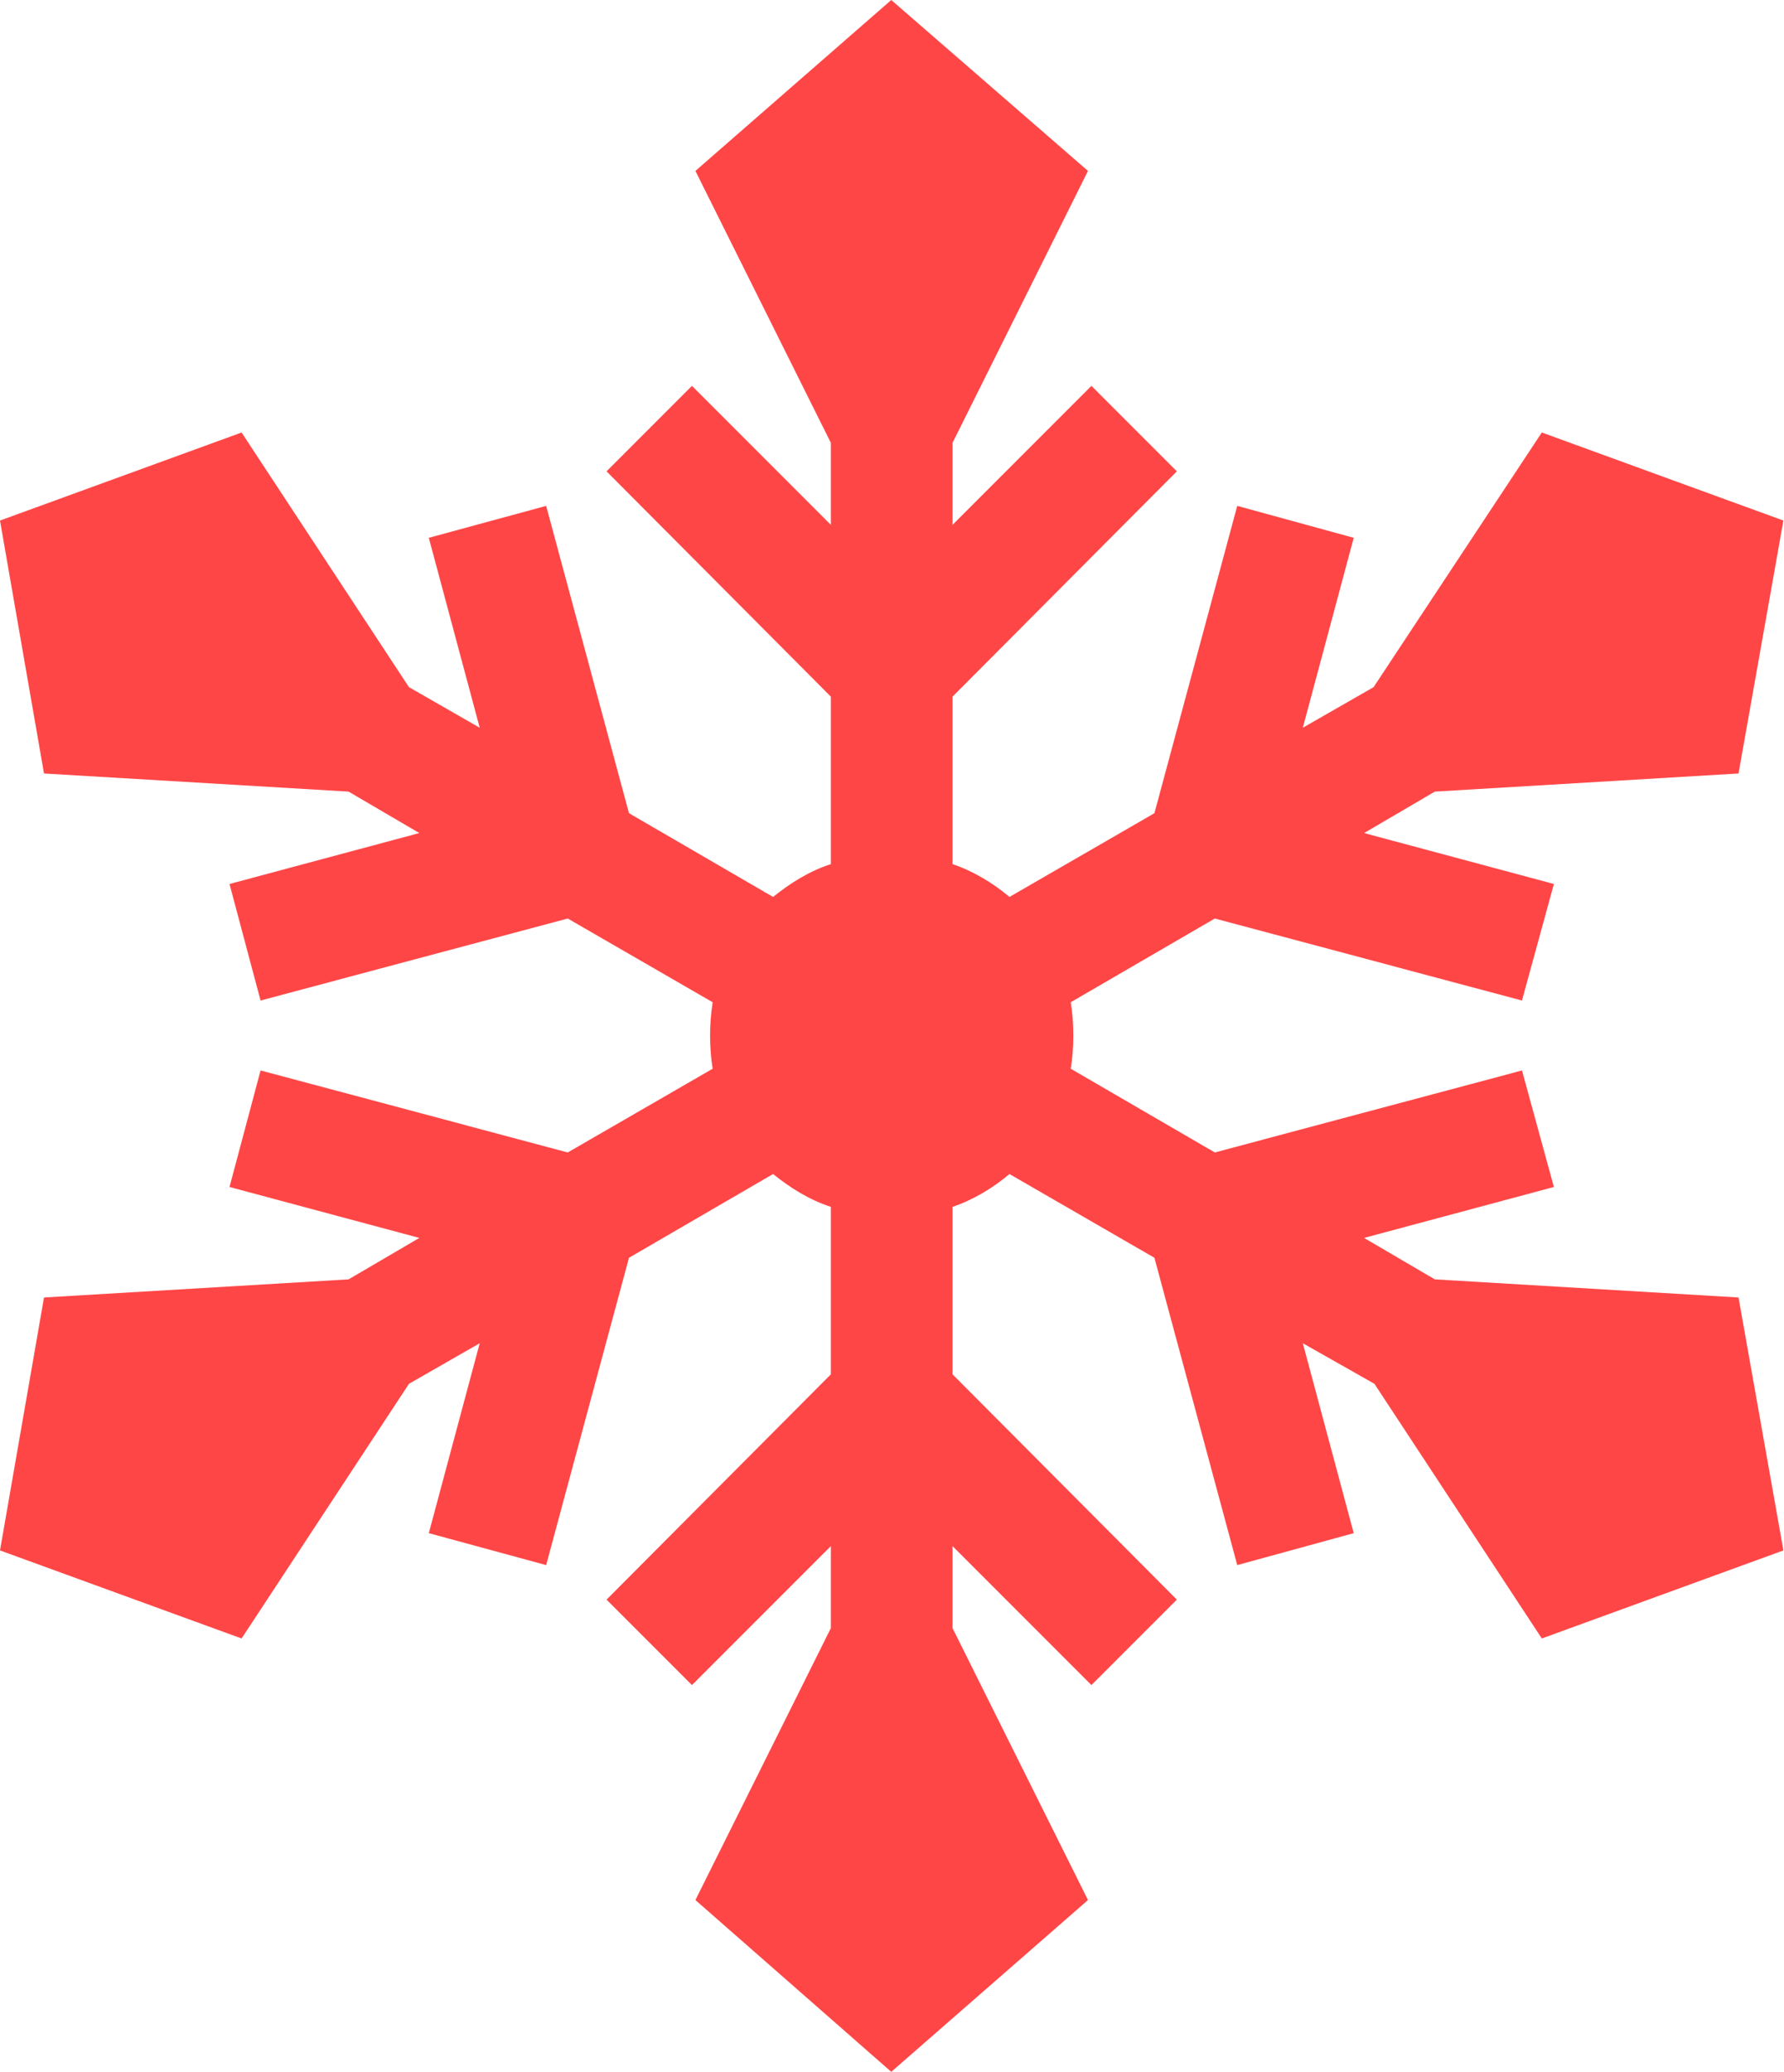 <svg width="20.677" height="24" viewBox="0 0 20.677 24" fill="none" xmlns="http://www.w3.org/2000/svg" xmlns:xlink="http://www.w3.org/1999/xlink">
	<desc>
			Created with Pixso.
	</desc>
	<defs/>
	<path id="Vector" d="M16.63 14.82L15.81 14.34L18.01 13.75L17.64 12.4L14.08 13.35L12.41 12.38C12.43 12.26 12.44 12.13 12.44 12C12.44 11.86 12.43 11.73 12.41 11.61L14.08 10.64L17.64 11.59L18.01 10.24L15.81 9.65L16.63 9.17L20.15 8.96L20.67 6.03L17.87 5.01L15.92 7.96L15.1 8.43L15.69 6.23L14.34 5.86L13.38 9.42L11.7 10.39C11.51 10.23 11.28 10.09 11.04 10.01L11.04 8.07L13.64 5.46L12.65 4.47L11.04 6.08L11.04 5.13L12.61 1.98L10.33 0L8.06 1.98L9.63 5.13L9.63 6.08L8.02 4.47L7.03 5.46L9.63 8.07L9.63 10.01C9.38 10.09 9.16 10.23 8.96 10.39L7.29 9.42L6.33 5.86L4.97 6.23L5.56 8.43L4.74 7.96L2.8 5.01L0 6.03L0.51 8.96L4.04 9.17L4.86 9.65L2.66 10.24L3.02 11.59L6.58 10.64L8.26 11.61C8.24 11.74 8.23 11.86 8.23 12C8.23 12.13 8.24 12.26 8.26 12.38L6.58 13.35L3.02 12.4L2.66 13.75L4.86 14.34L4.04 14.82L0.51 15.03L0 17.96L2.8 18.98L4.74 16.03L5.56 15.56L4.97 17.76L6.33 18.13L7.29 14.57L8.96 13.6C9.16 13.76 9.38 13.9 9.63 13.98L9.63 15.92L7.03 18.53L8.02 19.52L9.63 17.91L9.63 18.86L8.06 22.01L10.33 24L12.61 22.01L11.04 18.86L11.04 17.91L12.65 19.52L13.64 18.53L11.04 15.92L11.04 13.98C11.28 13.9 11.51 13.76 11.7 13.6L13.38 14.57L14.34 18.13L15.69 17.76L15.1 15.56L15.93 16.03L17.87 18.98L20.67 17.96L20.15 15.03L16.63 14.82Z" fill="#FF4646" fill-opacity="1" fill-rule="nonzero"/>
</svg>
